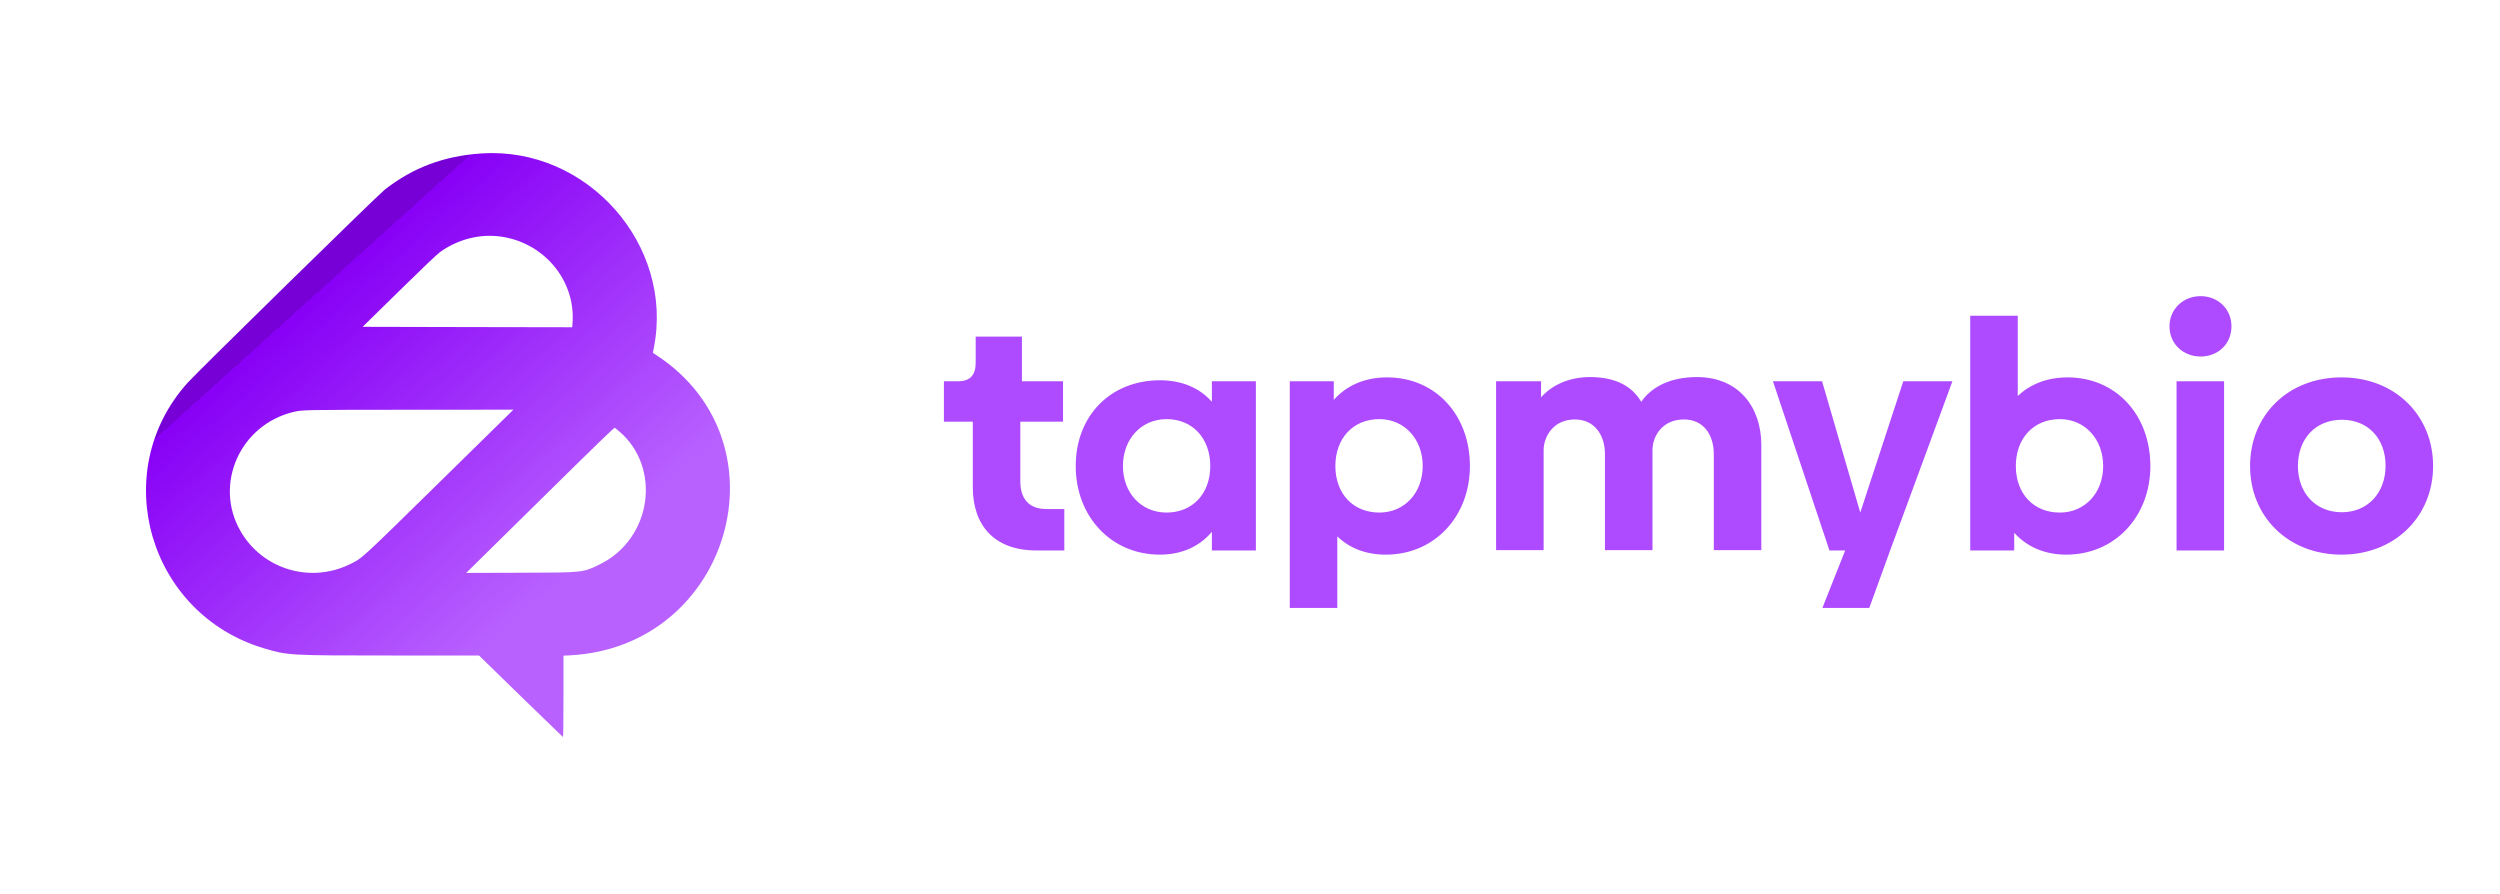 <svg width="109" height="39" viewBox="0 0 109 39" fill="none" xmlns="http://www.w3.org/2000/svg">
<path fill-rule="evenodd" clip-rule="evenodd" d="M20.993 6.69C19.359 6.799 18.016 7.301 16.774 8.269C16.484 8.495 8.605 16.214 8.175 16.694C4.689 20.581 6.475 26.77 11.515 28.268C12.562 28.579 12.589 28.58 17.143 28.58H20.885L22.705 30.354C23.707 31.329 24.547 32.135 24.547 32.135C24.559 32.139 24.568 31.441 24.568 30.364V28.587L24.856 28.572C31.843 28.202 34.419 19.302 28.64 15.499C28.547 15.437 28.469 15.386 28.467 15.385C28.465 15.384 28.483 15.288 28.506 15.171C29.401 10.677 25.599 6.384 20.993 6.69ZM21.808 10.311C23.673 10.555 25.055 12.165 24.968 13.99C24.961 14.141 24.952 14.266 24.948 14.268C24.944 14.269 22.887 14.266 20.376 14.26L15.811 14.249L17.401 12.69C18.471 11.641 19.054 11.086 19.183 10.993C19.952 10.438 20.898 10.192 21.808 10.311ZM19.172 21.016C15.662 24.46 15.805 24.33 15.258 24.599C13.527 25.451 11.441 24.82 10.485 23.154C9.315 21.118 10.461 18.53 12.781 17.965C13.178 17.868 13.191 17.868 17.86 17.865L22.385 17.862L19.172 21.016ZM26.986 18.796C28.859 20.383 28.419 23.488 26.163 24.599C25.409 24.97 25.47 24.963 22.679 24.972L20.326 24.979L23.55 21.804C26.115 19.277 26.78 18.634 26.807 18.651C26.826 18.663 26.906 18.728 26.986 18.796Z" fill="url(#paint0_linear_68_3920)"/>
<path d="M45.186 24H46.404V22.194H45.62C44.892 22.194 44.486 21.774 44.486 20.99V18.386H46.348V16.622H44.556V14.676H42.54V15.824C42.54 16.356 42.288 16.622 41.784 16.622H41.154V18.386H42.414V21.242C42.414 22.908 43.352 24 45.186 24ZM52.838 16.622V17.518C52.306 16.916 51.536 16.58 50.57 16.58C48.442 16.58 46.902 18.106 46.902 20.318C46.902 22.516 48.442 24.182 50.57 24.182C51.536 24.182 52.306 23.818 52.838 23.188V24H54.756V16.622H52.838ZM50.864 22.348C49.758 22.348 48.96 21.494 48.96 20.318C48.96 19.142 49.758 18.274 50.864 18.274C51.998 18.274 52.768 19.114 52.768 20.318C52.768 21.522 51.998 22.348 50.864 22.348ZM60.476 16.454C59.51 16.454 58.712 16.804 58.152 17.434V16.622H56.234V26.506H58.306V23.384C58.838 23.902 59.552 24.182 60.42 24.182C62.548 24.182 64.088 22.516 64.088 20.318C64.088 18.106 62.604 16.454 60.476 16.454ZM60.14 22.348C58.992 22.348 58.222 21.522 58.222 20.318C58.222 19.114 58.992 18.274 60.14 18.274C61.232 18.274 62.03 19.142 62.03 20.318C62.03 21.494 61.232 22.348 60.14 22.348ZM73.98 16.44C72.804 16.44 71.992 16.888 71.558 17.518C71.152 16.832 70.438 16.44 69.318 16.44C68.394 16.44 67.652 16.804 67.19 17.322V16.622H65.23V23.986H67.302V19.604C67.316 18.988 67.764 18.288 68.66 18.288C69.528 18.288 69.976 18.974 69.976 19.8V23.986H72.048V19.604C72.062 18.988 72.496 18.288 73.42 18.288C74.288 18.288 74.722 18.974 74.722 19.8V23.986H76.794V19.408C76.794 17.77 75.828 16.44 73.98 16.44ZM82.984 16.622L81.108 22.348L79.442 16.622H77.3L79.764 24H80.45L79.456 26.506H81.5L82.41 24L85.126 16.622H82.984ZM90.144 16.454C89.262 16.454 88.52 16.748 87.974 17.266V13.766H85.902V24H87.82V23.23C88.366 23.832 89.136 24.182 90.088 24.182C92.216 24.182 93.756 22.516 93.756 20.318C93.756 18.106 92.272 16.454 90.144 16.454ZM89.808 22.348C88.66 22.348 87.89 21.522 87.89 20.318C87.89 19.114 88.66 18.274 89.808 18.274C90.9 18.274 91.698 19.142 91.698 20.318C91.698 21.494 90.9 22.348 89.808 22.348ZM95.948 15.544C96.704 15.544 97.292 14.998 97.292 14.228C97.292 13.472 96.704 12.912 95.948 12.912C95.192 12.912 94.59 13.472 94.59 14.228C94.59 14.998 95.192 15.544 95.948 15.544ZM94.898 24H96.97V16.622H94.898V24ZM102.093 24.182C104.417 24.182 106.083 22.516 106.083 20.318C106.083 18.106 104.417 16.454 102.093 16.454C99.755 16.454 98.103 18.106 98.103 20.318C98.103 22.516 99.755 24.182 102.093 24.182ZM102.107 22.334C100.959 22.334 100.189 21.494 100.189 20.318C100.189 19.128 100.959 18.302 102.107 18.302C103.255 18.302 104.011 19.128 104.011 20.304C104.011 21.494 103.227 22.334 102.107 22.334Z" fill="#AE4AFF"/>
<defs>
<linearGradient id="paint0_linear_68_3920" x1="20.846" y1="6.439" x2="37.745" y2="25.181" gradientUnits="userSpaceOnUse">
<stop offset="0" stop-color="#7700D7"/>
<stop offset="0" stop-color="#8800F6"/>
<stop offset="0.649" stop-color="#B861FF"/>
</linearGradient>
</defs>
</svg>
